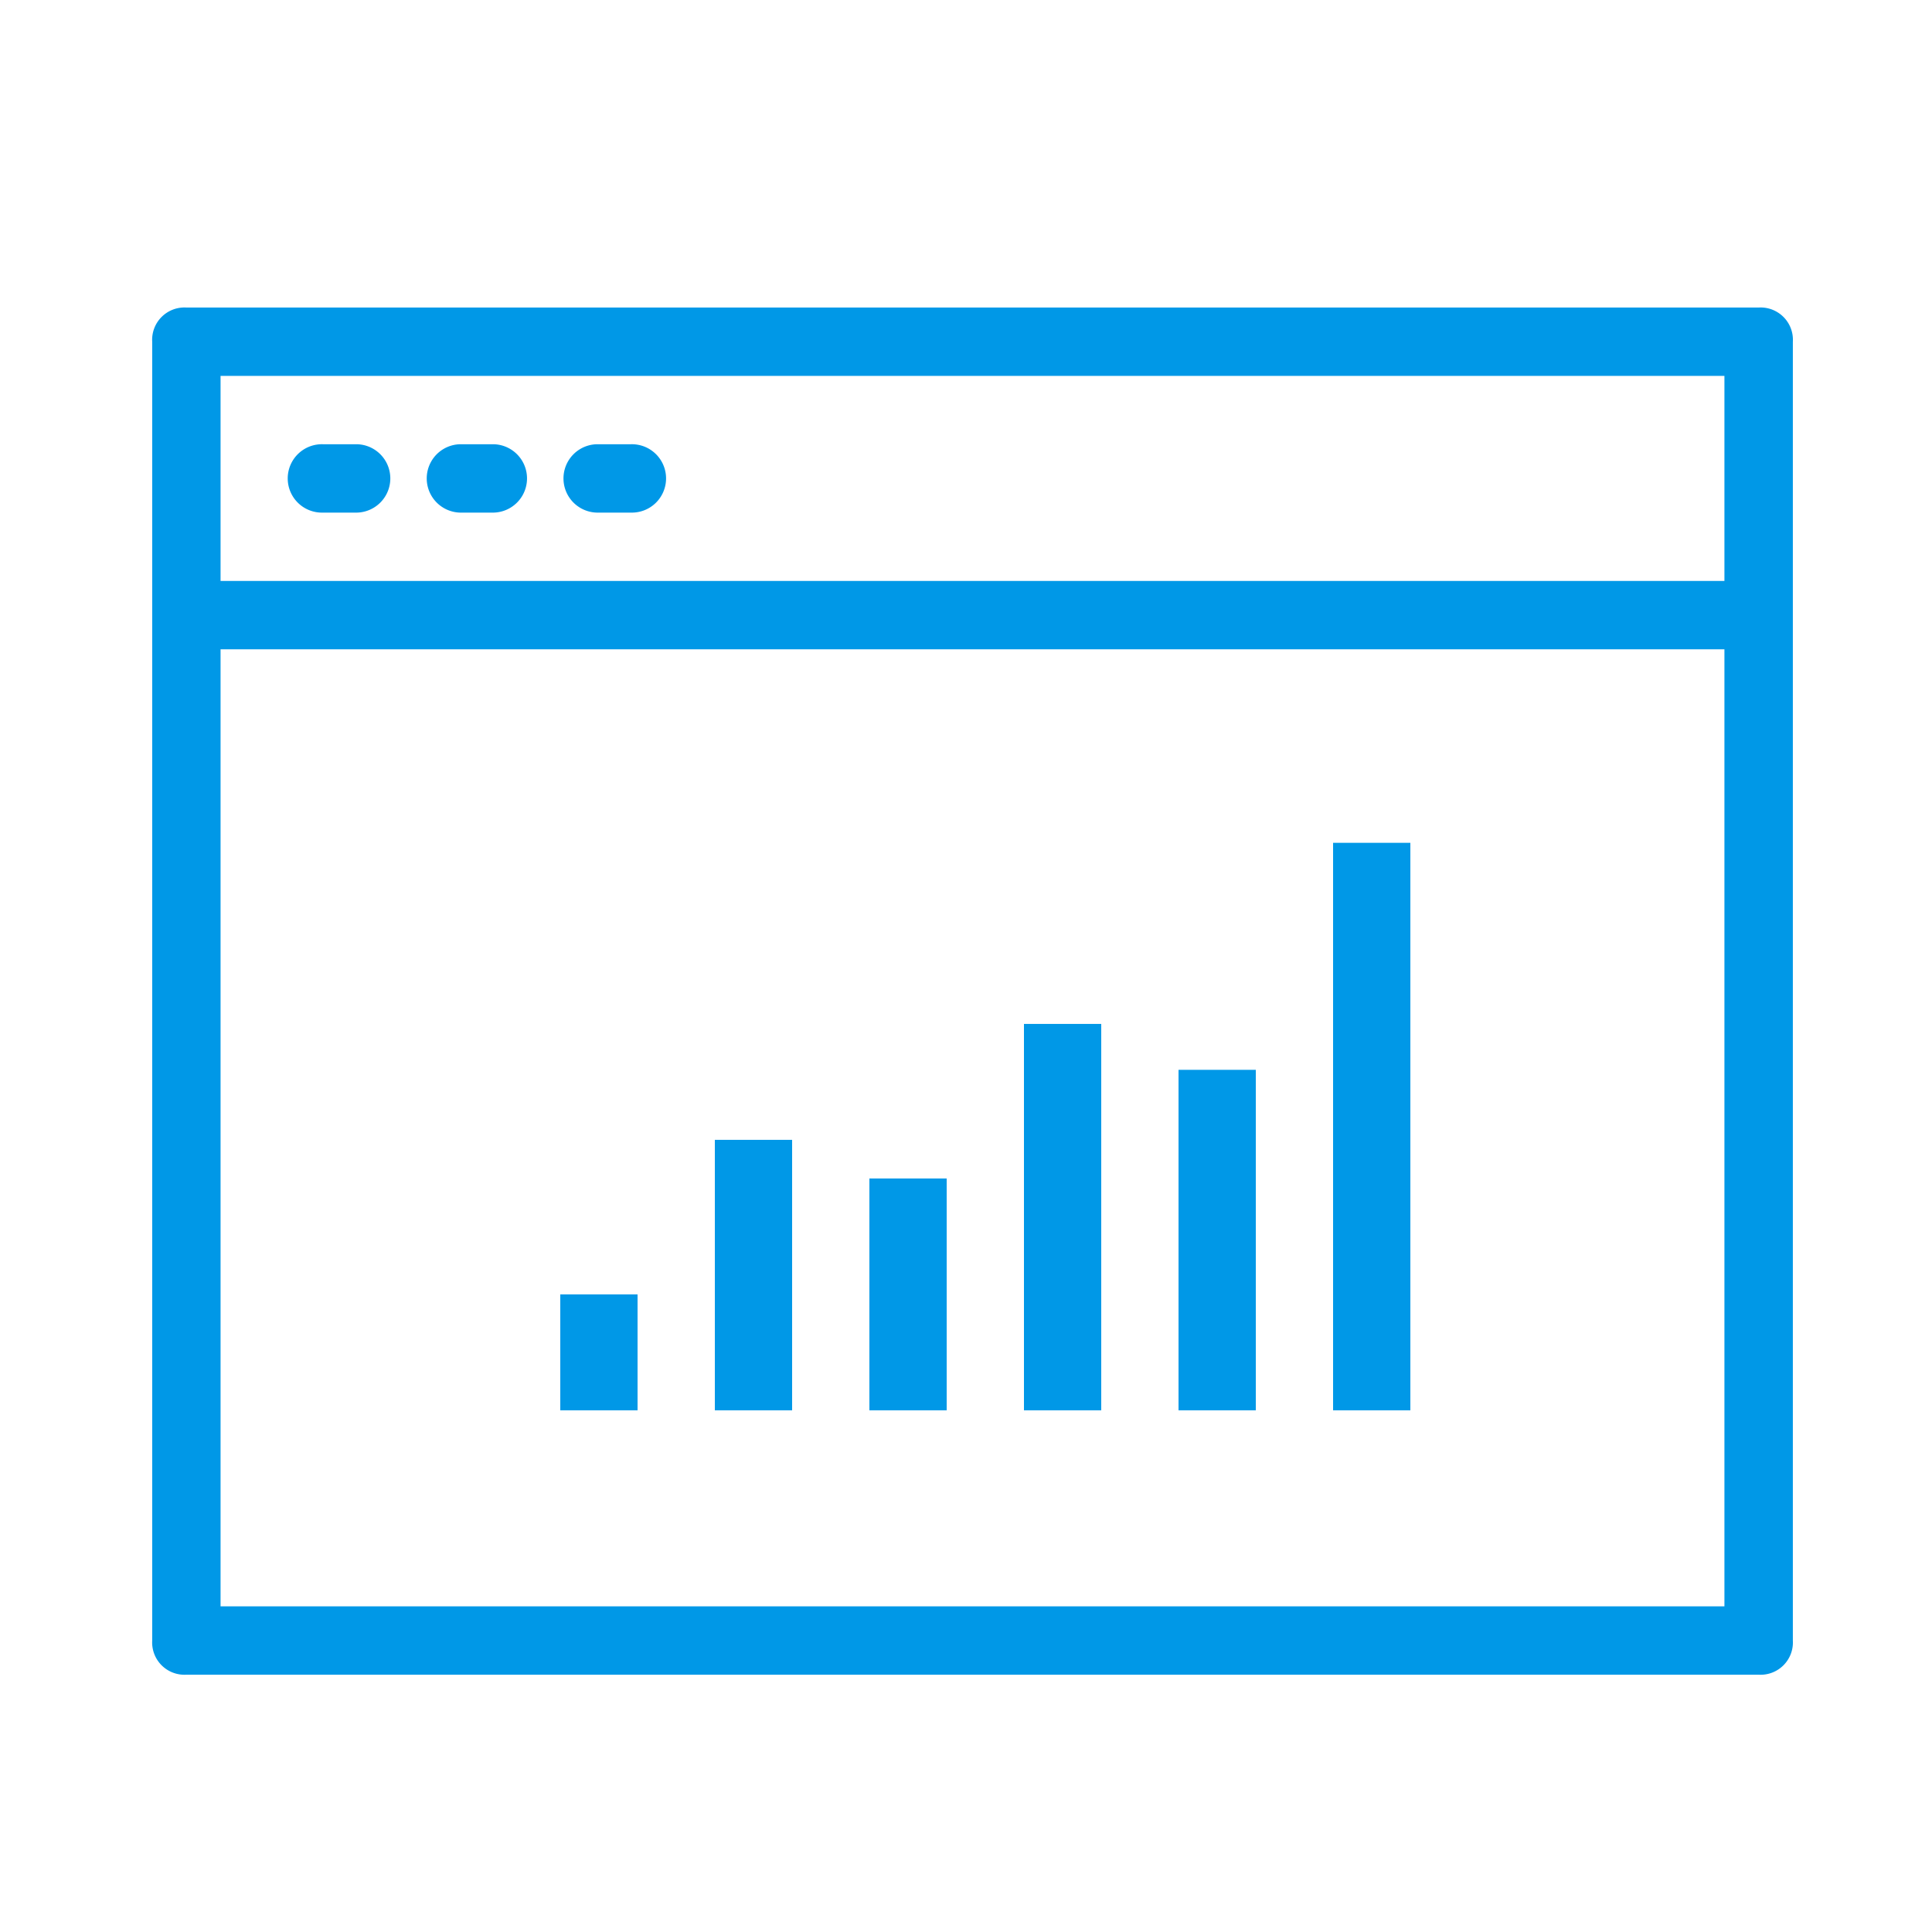 <svg xmlns="http://www.w3.org/2000/svg" xmlns:xlink="http://www.w3.org/1999/xlink" viewBox="120 184 50 50"><defs><style>.a{clip-path:url(#b);}.b{fill:#0098e7;}.c{fill:none;stroke:#0098e7;stroke-width:2px;}</style><clipPath id="b"><rect x="120" y="184" width="50" height="50"/></clipPath></defs><g id="a" class="a"><g transform="translate(123.939 191.959)"><g transform="translate(0.885 7.076)"><rect class="b" width="40.69" height="1.769"/></g><path class="b" d="M473.574,373.382h-40.69A.836.836,0,0,1,432,372.5V338.885a.836.836,0,0,1,.885-.885h40.69a.836.836,0,0,1,.885.885V372.5A.836.836,0,0,1,473.574,373.382Zm-39.805-1.769h38.92V339.769h-38.92Z" transform="translate(-432 -338)"/><g transform="translate(3.538 3.538)"><path class="b" d="M435.769,341.769h-.885a.885.885,0,1,1,0-1.769h.885a.885.885,0,0,1,0,1.769Z" transform="translate(-434 -340)"/></g><g transform="translate(7.076 3.538)"><path class="b" d="M437.769,341.769h-.885a.885.885,0,0,1,0-1.769h.885a.885.885,0,0,1,0,1.769Z" transform="translate(-436 -340)"/></g><g transform="translate(10.615 3.538)"><path class="b" d="M439.769,341.769h-.885a.885.885,0,0,1,0-1.769h.885a.885.885,0,1,1,0,1.769Z" transform="translate(-438 -340)"/></g><line class="c" y1="3" transform="translate(11.561 25.54)"/><line class="c" y1="7" transform="translate(15.561 21.54)"/><line class="c" y1="6" transform="translate(19.561 22.54)"/><line class="c" y1="10" transform="translate(23.561 18.54)"/><line class="c" y1="8.812" transform="translate(27.561 19.728)"/><line class="c" y1="14.687" transform="translate(31.561 13.853)"/></g></g></svg>